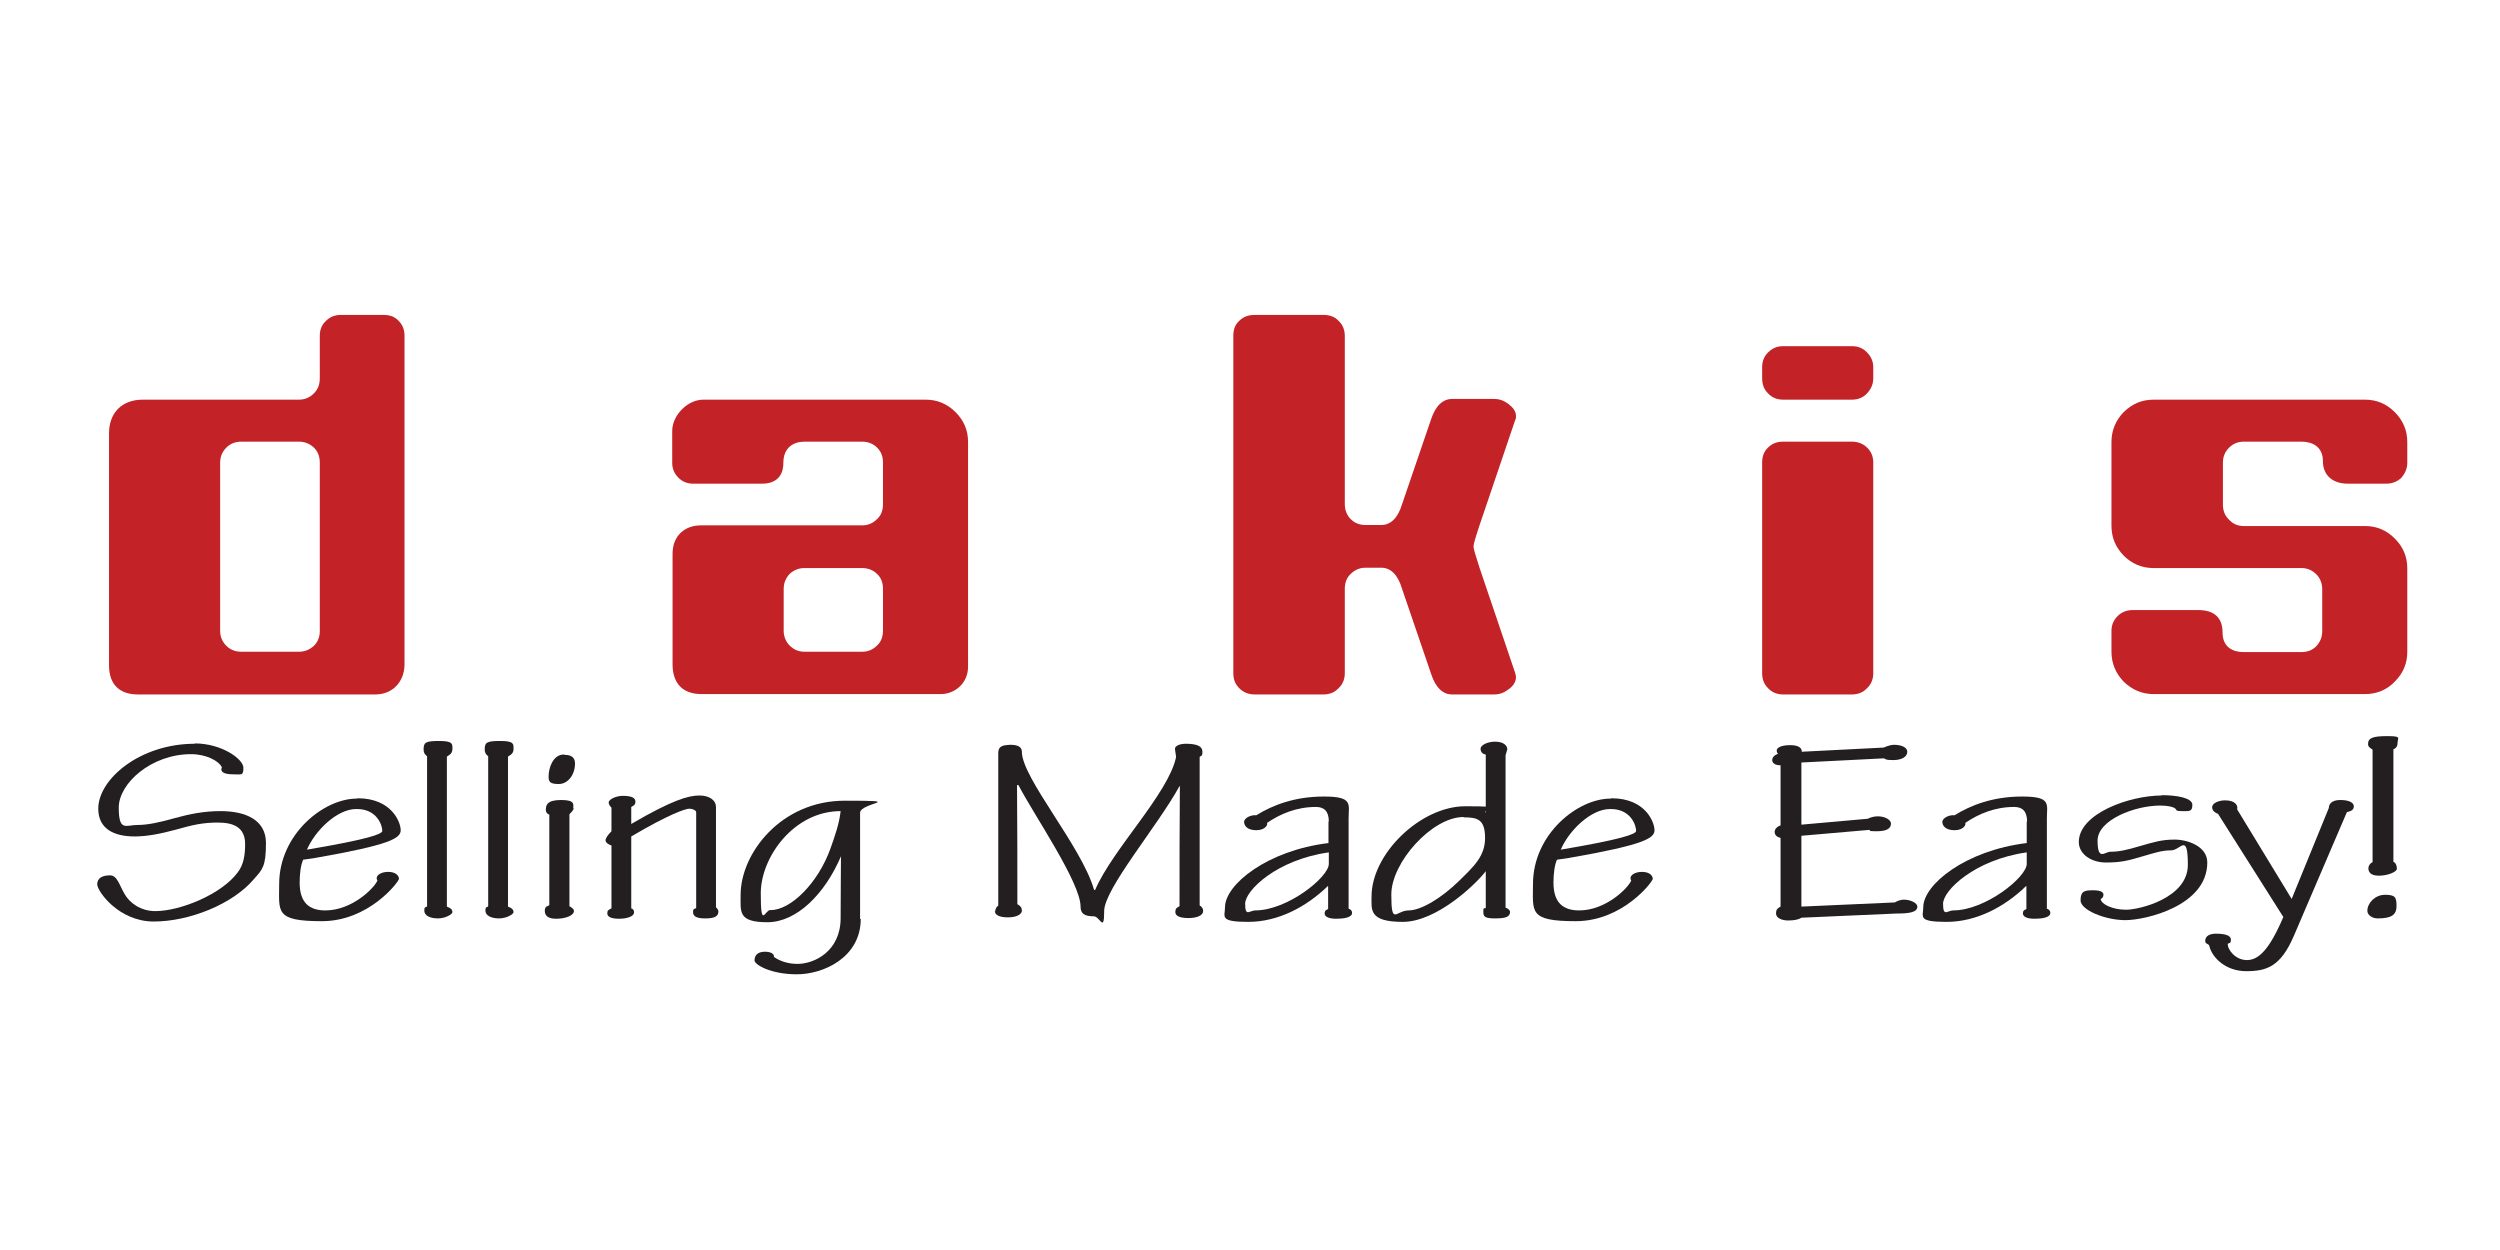 <?xml version="1.0" ?>
<svg xmlns="http://www.w3.org/2000/svg" viewBox="0 0 720 360">
	<defs>
		<style>
      .st0 {
        fill: #231f20;
      }
      .st1 {
        fill: #c32227;
      }
    </style>
	</defs>
	<g id="slogan_text_as_shape">
		<g>
			<path class="st0" d="M56,214.1c8,0,14.1,4.6,14.1,7s-.5,1.9-3.1,1.9-3.7-.8-3.1-2c-.8-1.8-4.4-3.8-8.9-3.8-11.4,0-20.8,8.4-20.8,15.4s2.1,5,5.2,5,6.4-.7,11-2c4.3-1.2,8.5-2,13.1-2,7.2,0,13.1,2.5,13.1,9.2s-1,7.6-3.4,10.3c-6.1,7.3-18.7,12.3-28.9,12.3s-16.3-8.8-16.3-10.7,1.6-2.6,3.7-2.6,2.7,2.9,4.2,5.4c1.4,2.5,4.6,4.9,8.8,4.9,7.3,0,19.2-4.9,23.8-11.2,1.7-2.2,2.1-5.1,2.1-8.1,0-4.8-3.3-6.2-7.8-6.2s-7.4.7-12,2c-4.4,1.2-8.4,2-12,2-6,0-10.5-2.2-10.5-8,0-8.5,12-18.7,27.8-18.7h.1Z"/>
			<path class="st0" d="M103,229.9c9.8,0,12.4,6.9,12.4,9.2s-2.9,4.2-24.7,8l-3.4.5c-.7,1.6-1,4.1-1,6.6,0,5.9,2.9,8,7.4,8,7.6,0,14-6.3,15-8.6-.8-1.3.8-2.5,3.1-2.5s3.1,1.2,3.1,2-8.6,12.2-22.2,12.2-12.3-2.7-12.3-10.7c0-14.3,12.8-24.6,22.3-24.6h.1ZM102.6,233c-5.6,0-11.9,6.3-14.2,11.7,17.8-3,21.7-4.5,21.7-5.4,0-1.7-1.6-6.3-7.3-6.3h-.1Z"/>
			<path class="st0" d="M123,217.8c-.7-.5-1-1.1-1-1.9,0-2,.4-2.5,4.4-2.5s3.9.8,3.9,2.2-.7,1.7-1.6,2.3v43.2c1.3.5,1.6,1,1.6,1.6s-2,1.8-4.2,1.8-3.9-.8-3.9-2.2.4-.8.8-1.3v-43.2Z"/>
			<path class="st0" d="M140.6,217.8c-.7-.5-1-1.1-1-1.9,0-2,.4-2.5,4.4-2.5s3.9.8,3.9,2.2-.7,1.7-1.6,2.3v43.2c1.3.5,1.6,1,1.6,1.6s-2,1.8-4.2,1.8-3.9-.8-3.9-2.2.4-.8.8-1.3v-43.2Z"/>
			<path class="st0" d="M165.2,232.7c0,.8-.9,1.4-1.2,1.8v26.5c.4.2,1.3.8,1.3,1.3,0,1.5-2.7,2.3-5.1,2.3s-3.3-.9-3.3-2.3.9-1.3,1.3-1.6v-26.1c-.7-.2-1-.8-1-1.3,0-1.4.3-2.9,4.4-2.9s3.5,1.3,3.5,2.3h0ZM162.6,217.4c2,0,3,.8,3,2.5,0,3.2-2,5.9-4.7,5.9s-2.9-.8-2.9-2.2c0-2.5,1.3-6.3,4.4-6.3h.1Z"/>
			<path class="st0" d="M181.8,261.6c.7.3.8.6.8,1.2,0,1.2-2.2,1.8-4.3,1.8s-3.4-.5-3.4-1.5.3-1,1.2-1.5v-18.1c-1-.3-1.7-.9-1.7-1.5s.7-1.6,1.7-2.6v-6.8c-.5-.5-.8-1-.8-1.5,0-.9,2.2-1.9,4-1.9,2.9,0,3.7.7,3.7,1.7s-.7,1.2-1.2,1.5v4.9c11.8-6.9,16.5-8.2,19.6-8.2s4.8,1.5,4.8,3.3v28.9c.3.3.7.7.7,1.2,0,1.5-1.3,2-3.8,2s-3.5-.6-3.5-1.8.4-.8.9-1.2v-27.6c0-.5-1-1-2-1s-5.7,1.5-16.7,8v20.7Z"/>
			<path class="st0" d="M247.9,264.6c0,11.2-10.8,16-18.4,16s-12.2-2.8-12.2-4c0-1.8,1.3-2.5,3-2.5s2.7.6,2.6,1.5c1.7,1.2,4,2,6.8,2,4.8,0,12.4-3.6,12.4-13.2s.1-11.9.1-17.8c-4.6,10.8-12.7,19-21.2,19s-7.7-3-7.7-7.9c0-11.9,11.6-27.1,30-27.1s4.4.5,4.4,3.5v30.6ZM222,262.1c5.7,0,13.6-7.7,17.2-17.8,1.2-3.4,2.5-7,2.9-10.7h0c-13.5,0-23,13.3-23,23.7s1.2,4.8,2.7,4.8h.1Z"/>
			<path class="st0" d="M286.6,262.6c0-.6.3-1.4.9-1.8v-43.9c0-1.9,1-2.3,3.5-2.4,2.1,0,3.3.6,3.3,2,0,7.6,17.2,27.2,20.8,39.8h.3c5-11.7,21-27.6,23.3-38.2,0-.7-.3-1.8-.3-2.5s1.2-1.4,3.1-1.4c3.4,0,4.8.8,4.8,2.3s-.5,1.1-.8,1.5v42.8c.8.4,1,1,1,1.6,0,1.2-1.7,2-4.2,2s-3.8-.6-3.8-1.7.4-1.3,1.2-1.7c0-11.5,0-23.1.1-34.6h-.1c-6.3,11.5-21.7,29.6-21.7,36s-1.2,1.5-3,1.5c-2.7,0-3.8-.8-3.8-2.8,0-6.9-13.3-26.2-17.9-35h-.4c.1,11.3.1,22.8.1,34.3.9.5,1.3,1,1.3,1.9s-1.3,1.9-4,1.9-3.8-.8-3.8-1.9h0Z"/>
			<path class="st0" d="M382.7,236.6c0-2.9-1.3-4.2-3.7-4.2-5.6,0-10.3,2-14.1,4.6.3.5-.5,2.1-3.1,2.1s-3.5-1.3-3.5-2.4,2-2.1,3.5-1.9c4.7-2.9,11-5.4,19.5-5.4s7.1,2.2,7.1,6.4v25.9c.7.2,1,.7,1,1.2,0,1.4-2.5,1.7-4.6,1.7s-3.3-.6-3.3-1.5.4-1,1-1.3v-6.6h-.1c-6.3,6.1-14.4,10.3-22.9,10.3s-6.7-1.5-6.7-4.2c0-6.6,12.3-16.4,29.8-18.5v-6.2ZM382.6,245.5c-14.8,2.1-24,10.9-24,14.8s1.3,1.9,2.9,1.9c9.3,0,21.2-9.6,21.2-13.4v-3.3Z"/>
			<path class="st0" d="M427.8,217.3c-.9-.2-1.4-.8-1.4-1.7s1.8-2,4.2-2,3.5,1.1,3.5,2.2l-.5,1.7v43.9c.7.2,1.3.8,1.3,1.2,0,1.5-1.4,1.9-4.3,1.9s-3.4-.5-3.4-1.8,0-1,.7-1.2v-10.6c-2.7,3.6-14.1,14.6-23.9,14.6s-9-3.5-9-7.3c0-12.4,14.2-26,27-26s4.6.6,5.9,1.9v-16.8ZM421.5,235.3c-9.1,0-20.8,13.1-20.8,22.3s1.3,4.6,5,4.6,9.7-3.8,14.4-8.4c4.4-4.3,7.6-7.2,7.6-12.5s-2.2-5.9-6-5.9h-.1Z"/>
			<path class="st0" d="M464.1,229.9c9.8,0,12.4,6.9,12.4,9.2s-2.9,4.2-24.7,8l-3.4.5c-.7,1.6-1,4.1-1,6.6,0,5.9,2.9,8,7.4,8,7.6,0,14-6.3,15-8.6-.8-1.3.8-2.5,3.1-2.5s3.1,1.2,3.1,2-8.6,12.2-22.2,12.2-12.3-2.7-12.3-10.7c0-14.3,12.8-24.6,22.3-24.6h.1ZM463.7,233c-5.6,0-11.9,6.3-14.2,11.7,17.8-3,21.7-4.5,21.7-5.4,0-1.7-1.6-6.3-7.3-6.3h-.1Z"/>
			<path class="st0" d="M518.8,261.1l26.9-1.2c.7-.4,1.6-.8,2.6-.8,2,0,3.9,1,3.9,2,0,1.7-2.5,2-6.1,2l-27.3,1.2c-.7.5-2,.8-3.8.8s-3.5-.7-3.5-2,.5-1.5,1.3-2v-19.8c-1-.2-1.7-.8-1.7-1.7s.8-1.6,1.7-1.9v-17.3c-1.7,0-2.4-.7-2.4-1.5s.7-1.5,1.7-1.8c-.4-.3-.4-.7-.4-1,0-.8,1.4-1.5,3.9-1.5s3.4.9,3.3,1.9l23.6-1.2c.7-.3,2-.8,2.9-.8,2.7,0,3.9,1,3.9,2,0,1.5-1.7,2.4-4,2.4s-2.1-.2-2.7-.5l-23.8,1.2v17.9l19.1-1.7c.8-.4,1.8-.7,2.9-.7,2.1,0,3.8,1,3.8,2.1,0,1.6-1.6,2.2-4.2,2.2s-1.6-.2-2-.4l-19.6,1.7v20.4Z"/>
			<path class="st0" d="M583.8,236.6c0-2.9-1.3-4.2-3.7-4.2-5.6,0-10.3,2-14.1,4.6.3.5-.5,2.1-3.1,2.1s-3.5-1.3-3.5-2.4,2-2.1,3.5-1.9c4.7-2.9,11-5.4,19.5-5.4s7.1,2.2,7.1,6.4v25.9c.7.2,1,.7,1,1.2,0,1.4-2.5,1.7-4.6,1.7s-3.3-.6-3.3-1.5.4-1,1-1.3v-6.6h-.1c-6.3,6.1-14.4,10.3-22.9,10.3s-6.7-1.5-6.7-4.2c0-6.6,12.3-16.4,29.8-18.5v-6.2ZM583.6,245.5c-14.8,2.1-24,10.9-24,14.8s1.3,1.9,2.9,1.9c9.3,0,21.2-9.6,21.2-13.4v-3.3Z"/>
			<path class="st0" d="M622.4,229c4.6,0,9,.8,9,2.8s-.9,1.8-3,1.8-1.4-.4-2-.8c-.5-.4-2-.8-4.3-.8-7.2,0-18,4.1-18,10.1s2.1,3.2,3.7,3.2c2.5,0,4.7-.5,8.4-1.6,4.2-1.2,6.4-1.9,10.1-1.9s9.4,1.9,9.4,6.6c0,12.5-17.8,16.6-23.6,16.6s-12.9-2.9-12.9-5.7,1.3-2.9,3.7-2.9,2.9.7,2.9,1.3-.4,1.1-.8,1.2c.1,1.5,3.4,3.1,7.3,3.1s17.8-3.4,17.8-12.9-2.1-4.2-4.8-4.2-4.7.7-8.5,1.8c-4,1.2-6.1,1.7-10.3,1.7s-7.8-2.4-7.8-5.9c0-8.2,14.6-13.4,23.9-13.4h.1Z"/>
			<path class="st0" d="M638.8,234.4c-1-.4-1.7-1-1.7-1.9,0-1.3,2.1-2,3.7-2,2.9,0,3.8,1.4,3.5,2.6l15.7,25.8,10.7-26.2c0-1,.7-2.3,3.3-2.3s3.9.8,3.9,1.8-.7,1.4-2,1.7l-15.3,35.7c-3.8,8.8-7.8,10.1-13.7,10.1s-9.8-3.9-10.6-7.2c-.1-.8-1.2-.5-1.2-1.5,0-1.5,1.4-2.1,3.1-2.1,2.6,0,4.3.5,4.3,1.7s-.4.9-.9,1.2c-.1,1.7,2.2,4.7,5.5,4.7s6.4-2.8,10.5-12.4l-18.8-29.7Z"/>
			<path class="st0" d="M684.7,264.5c-1.4,0-2.9-.9-2.9-2.2,0-2.2,2.2-4.6,5.1-4.6s3.3.7,3.3,3.2-1.3,3.6-5.4,3.6h-.1ZM689.3,248.2c.7.3,1,1.1,1,2s-2.6,2-5.2,2-3-1.3-3-2.1.5-1.5,1.2-1.8v-32.4c-.7-.5-1.3-.8-1.3-1.6,0-1.7,1.2-2.3,5.5-2.3s3,.5,3,1.9-.8,1.7-1.2,1.9v32.4Z"/>
		</g>
	</g>
	<g id="logotype">
		<g>
			<path class="st1" d="M116.5,191.3c0,5-3.4,8.7-8.4,8.7H39.7c-5.1,0-8.3-2.7-8.3-8.4v-66.8c0-6,3.8-9.7,9.7-9.7h45c1.7,0,3.1-.6,4.3-1.8,1.2-1.2,1.7-2.6,1.7-4.4v-12.2c0-1.8.6-3.2,1.8-4.3,1.2-1.2,2.6-1.7,4.3-1.7h12.3c1.8,0,3.2.5,4.3,1.7,1.2,1.2,1.7,2.6,1.7,4.3v94.6ZM92.1,181.7v-48.4c0-1.8-.5-3.2-1.7-4.4-1.2-1.1-2.6-1.7-4.3-1.7h-16.6c-1.8,0-3.2.6-4.3,1.7-1.2,1.2-1.8,2.6-1.8,4.4v48.4c0,1.7.6,3.1,1.8,4.3,1.1,1.1,2.5,1.7,4.3,1.7h16.6c1.7,0,3.1-.6,4.3-1.7,1.2-1.2,1.7-2.6,1.7-4.3Z"/>
			<path class="st1" d="M436.4,193.9c.1.4.2.8.2,1.1,0,1.3-.7,2.5-2.1,3.5-1.3,1-2.6,1.5-4.2,1.5h-12.1c-2.7,0-4.8-2-6.1-6.1l-8.3-24.3c-1.2-4.1-3.3-6.1-6-6.1h-4.5c-1.7,0-3.1.6-4.3,1.8-1.2,1.1-1.7,2.6-1.7,4.3v24.3c0,1.7-.6,3.2-1.8,4.3-1.1,1.2-2.6,1.8-4.3,1.8h-19.9c-1.7,0-3.2-.6-4.4-1.8-1.2-1.2-1.7-2.6-1.7-4.3v-97.2c0-1.8.5-3.2,1.7-4.3,1.2-1.2,2.7-1.7,4.4-1.7h19.9c1.7,0,3.2.5,4.3,1.7,1.2,1.1,1.8,2.6,1.8,4.3v48.5c0,1.7.6,3.2,1.7,4.3,1.2,1.2,2.6,1.7,4.3,1.7h4.5c2.7,0,4.8-2,6-6l8.3-24.3c1.3-4,3.4-6,6.1-6h12.1c1.6,0,2.9.5,4.2,1.5,1.3,1,2.1,2.1,2.1,3.4s-.1.7-.2,1.1l-10.3,30.4c-1.2,3.6-1.8,5.7-1.7,6.1-.1.4.5,2.4,1.7,6.1l10.3,30.4Z"/>
			<path class="st1" d="M539.5,108.9c0,1.7-.6,3.1-1.8,4.4-1.1,1.2-2.6,1.8-4.3,1.8h-19.9c-1.7,0-3.2-.6-4.3-1.8-1.2-1.2-1.7-2.6-1.7-4.4v-3.1c0-1.7.5-3.1,1.7-4.3,1.2-1.2,2.6-1.8,4.3-1.8h19.9c1.7,0,3.2.6,4.3,1.8,1.2,1.2,1.8,2.6,1.8,4.3v3.1ZM539.5,193.9c0,1.7-.6,3.2-1.8,4.3-1.1,1.2-2.6,1.8-4.3,1.8h-19.9c-1.7,0-3.2-.6-4.3-1.8-1.2-1.2-1.7-2.6-1.7-4.3v-60.7c0-1.7.5-3.2,1.7-4.3,1.2-1.2,2.6-1.7,4.3-1.7h19.9c1.7,0,3.2.6,4.3,1.7,1.2,1.1,1.8,2.6,1.8,4.3v60.7Z"/>
			<path class="st1" d="M693.3,187.7c0,3.4-1.2,6.2-3.6,8.6-2.3,2.4-5.2,3.6-8.6,3.6h-60.8c-3.4,0-6.2-1.2-8.7-3.6-2.3-2.4-3.5-5.3-3.5-8.6v-6c0-1.7.6-3.1,1.8-4.3,1.1-1.1,2.6-1.7,4.3-1.7h18.9c4.7,0,7,2.3,7,6.5s3,5.6,6,5.6h16.7c1.7,0,3.1-.5,4.3-1.7,1.1-1.2,1.7-2.6,1.7-4.3v-12.1c0-1.7-.6-3.2-1.7-4.3-1.2-1.2-2.6-1.8-4.3-1.8h-42.6c-3.3,0-6.2-1.2-8.6-3.6-2.3-2.4-3.5-5.2-3.5-8.6v-24.1c0-3.3,1.2-6.2,3.5-8.6,2.5-2.4,5.2-3.6,8.7-3.6h60.8c3.4,0,6.2,1.2,8.6,3.6,2.4,2.4,3.6,5.3,3.6,8.6v6c0,1.7-.7,3.1-1.7,4.3-1.2,1.1-2.6,1.7-4.4,1.7h-11c-4.4,0-7.2-2.4-7.2-6.5s-3-5.6-6.1-5.6h-16.7c-1.7,0-3.1.6-4.2,1.7-1.2,1.2-1.8,2.6-1.8,4.3v12.2c0,1.7.6,3.2,1.8,4.3,1.1,1.2,2.5,1.8,4.2,1.8h34.9c3.4,0,6.2,1.2,8.6,3.6,2.4,2.4,3.6,5.2,3.6,8.6v24.2Z"/>
			<path class="st1" d="M278.8,192c0,4.8-3.8,7.9-7.9,7.9h-68.8c-5.7,0-8.4-3.3-8.4-8.6v-31.8c0-5.4,3.7-8.2,8.2-8.2h46.4c1.7,0,3.1-.6,4.3-1.8,1.2-1.1,1.7-2.6,1.7-4.2v-12.1c0-1.7-.5-3.1-1.7-4.3-1.1-1.1-2.6-1.7-4.3-1.7h-16.6c-3.1,0-6.1,1.6-6.1,6.2s-3.2,5.9-6,5.9h-19.9c-1.8,0-3.2-.6-4.3-1.7-1.2-1.2-1.8-2.6-1.8-4.3v-9.2c0-4.4,4.3-9,9-9h64c3.3,0,6.2,1.2,8.6,3.6,2.4,2.4,3.6,5.2,3.6,8.6v64.9ZM254.3,181.6v-12c0-1.7-.5-3.2-1.7-4.3-1.1-1.1-2.6-1.7-4.3-1.7h-16.6c-1.7,0-3.1.6-4.3,1.7-1.1,1.2-1.7,2.6-1.7,4.3v12c0,1.7.6,3.2,1.7,4.3,1.2,1.2,2.6,1.8,4.3,1.8h16.6c1.7,0,3.1-.6,4.3-1.8,1.2-1.1,1.7-2.6,1.7-4.3Z"/>
		</g>
	</g>
</svg>